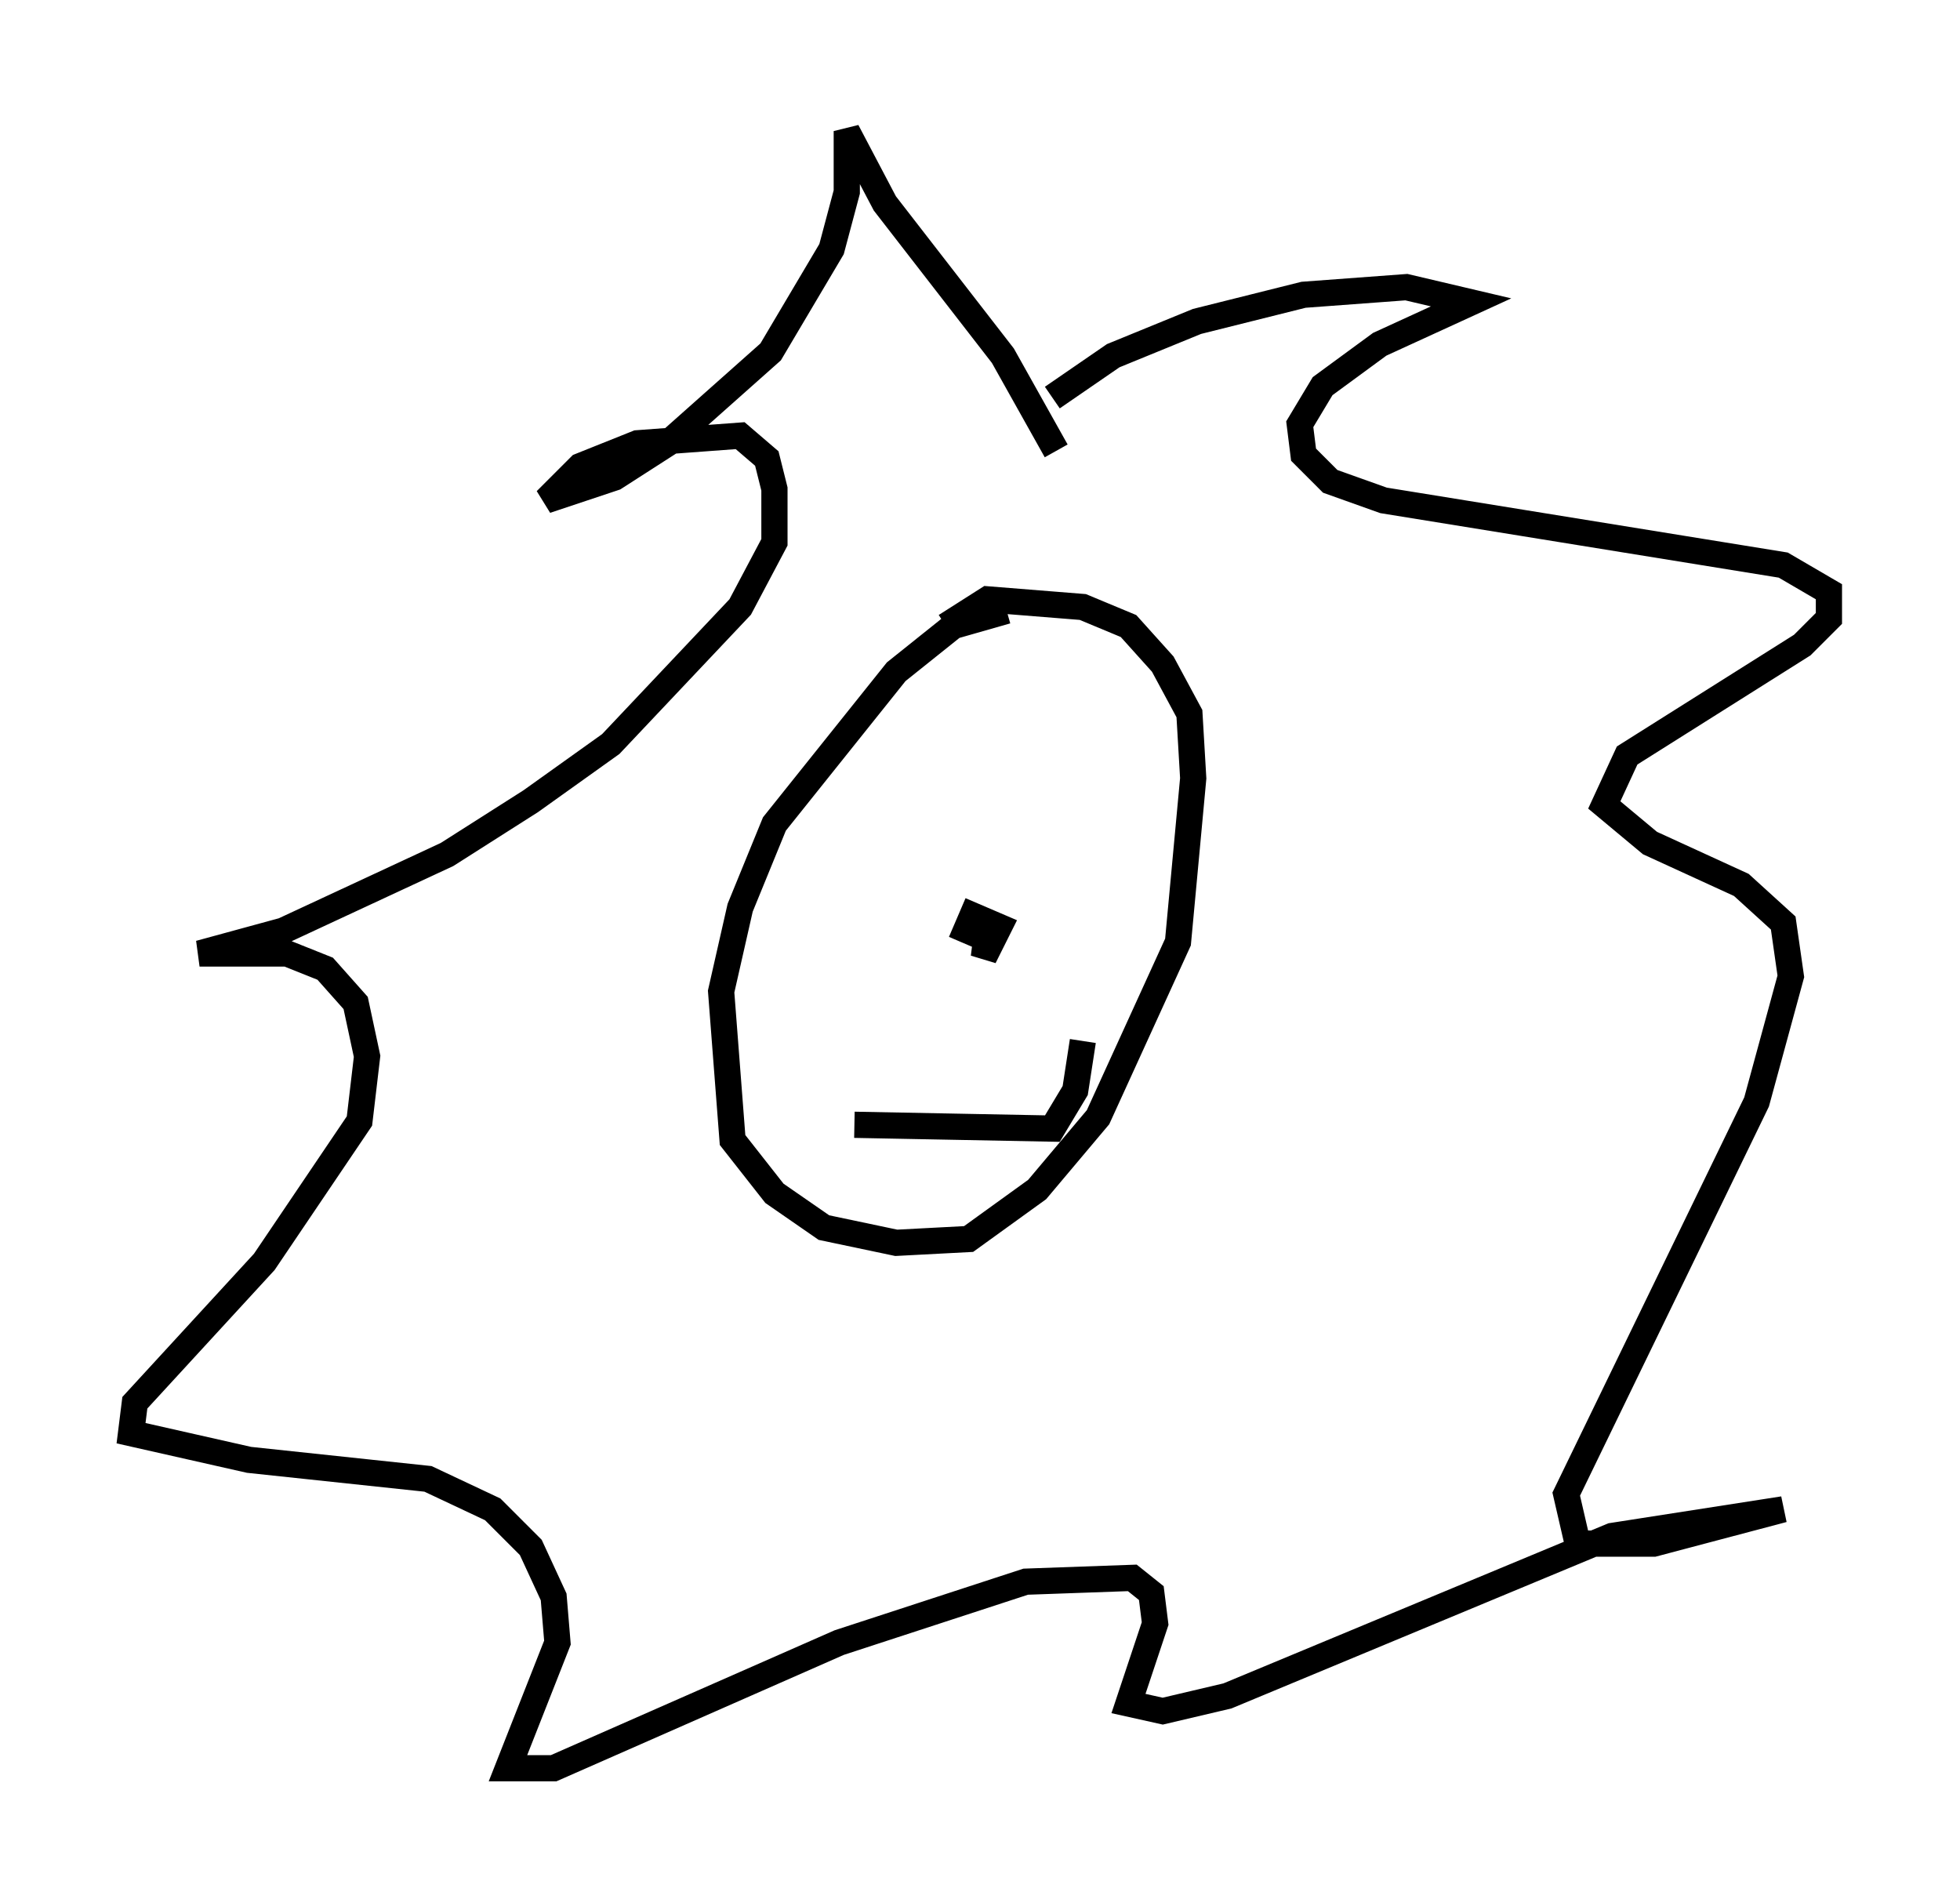 <?xml version="1.0" encoding="utf-8" ?>
<svg baseProfile="full" height="72.458" version="1.1" width="74.782" xmlns="http://www.w3.org/2000/svg" xmlns:ev="http://www.w3.org/2001/xml-events" xmlns:xlink="http://www.w3.org/1999/xlink"><defs /><rect fill="white" height="72.458" width="74.782" x="0" y="0" /><path d="M39.134, 24.609 m-0.726, -1.307 l-2.034, 0.581 -2.179, 1.743 l-4.648, 5.81 -1.307, 3.196 l-0.726, 3.196 0.436, 5.665 l1.598, 2.034 1.888, 1.307 l2.76, 0.581 2.76, -0.145 l2.615, -1.888 2.324, -2.76 l3.05, -6.682 0.581, -6.246 l-0.145, -2.469 -1.017, -1.888 l-1.307, -1.453 -1.743, -0.726 l-3.631, -0.291 -1.598, 1.017 m1.598, 11.475 l-0.145, 1.162 0.581, -1.162 l-1.017, -0.436 -0.436, 1.017 m-4.067, 6.972 l7.553, 0.145 0.872, -1.453 l0.291, -1.888 m-4.939, -8.86 l0.0, 0.0 m4.793, -0.581 l0.0, 0.0 m-5.955, 0.726 l0.0, 0.0 m3.631, -1.453 l0.0, 0.0 m1.453, -12.346 l-2.034, -3.631 -4.503, -5.81 l-1.453, -2.76 0.0, 2.324 l-0.581, 2.179 -2.324, 3.922 l-3.922, 3.486 -2.034, 1.307 l-2.615, 0.872 1.307, -1.307 l2.179, -0.872 3.922, -0.291 l1.017, 0.872 0.291, 1.162 l0.0, 2.034 -1.307, 2.469 l-4.939, 5.229 -3.05, 2.179 l-3.196, 2.034 -6.246, 2.905 l-3.196, 0.872 3.341, 0.0 l1.453, 0.581 1.162, 1.307 l0.436, 2.034 -0.291, 2.469 l-3.631, 5.374 -4.939, 5.374 l-0.145, 1.162 4.503, 1.017 l6.827, 0.726 2.469, 1.162 l1.453, 1.453 0.872, 1.888 l0.145, 1.743 -1.888, 4.793 l1.743, 0.0 10.894, -4.793 l7.117, -2.324 4.067, -0.145 l0.726, 0.581 0.145, 1.162 l-1.017, 3.05 1.307, 0.291 l2.469, -0.581 14.67, -6.101 l6.536, -1.017 -4.939, 1.307 l-2.905, 0.0 -0.436, -1.888 l7.263, -14.961 1.307, -4.793 l-0.291, -2.034 -1.598, -1.453 l-3.486, -1.598 -1.743, -1.453 l0.872, -1.888 6.682, -4.212 l1.017, -1.017 0.0, -1.017 l-1.743, -1.017 -15.251, -2.469 l-2.034, -0.726 -1.017, -1.017 l-0.145, -1.162 0.872, -1.453 l2.179, -1.598 3.486, -1.598 l-2.469, -0.581 -3.922, 0.291 l-4.067, 1.017 -3.196, 1.307 l-2.324, 1.598 " fill="none" stroke="black" stroke-width="1" /></svg>